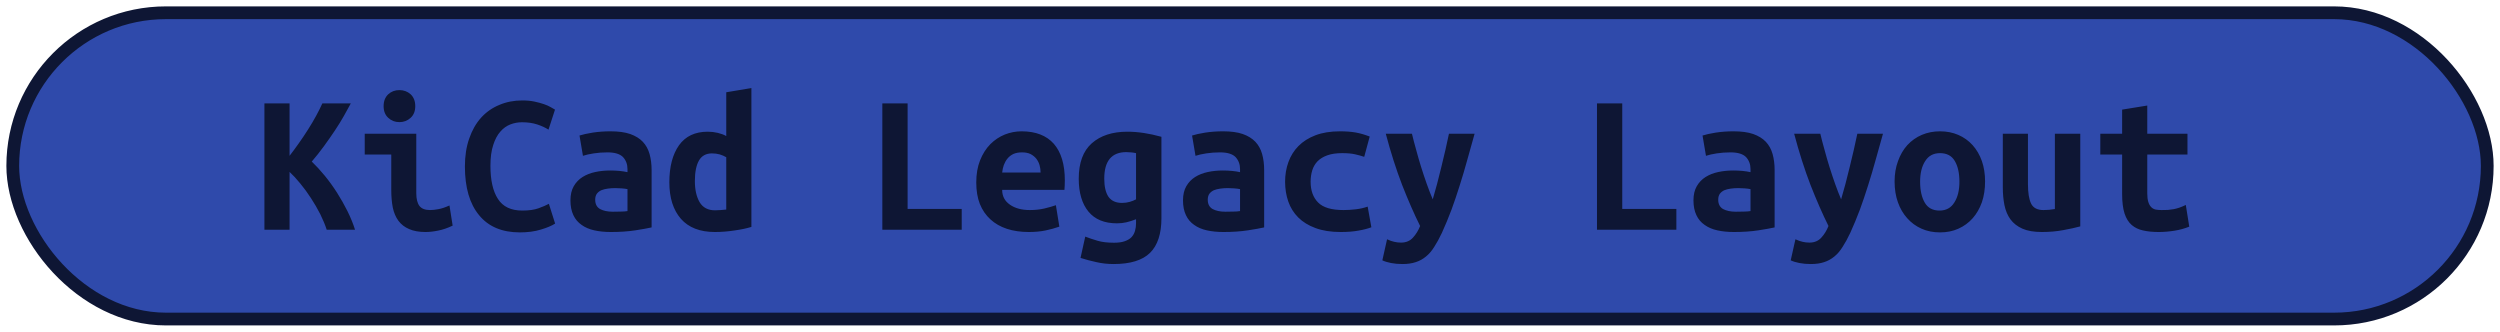 <?xml version="1.0" encoding="UTF-8"?>
<svg height="26" width="195.9" version="1.1" xmlns="http://www.w3.org/2000/svg"><!--Created by Josélio de S. C. Júnior - 2021 - https://github.com/joseliojunior -->
    <rect
        height="24"
        width="193.9"
        rx="12"
        ry="12"
        x="1" y="1"
        fill="#2f4aab"
        stroke="#0e1634"
        stroke-width="1" />
    <g transform="translate(0, 8)">
        <path fill="#0e1634" d="M27.82 10L25.60 10Q25.42 9.44 25.10 8.79Q24.77 8.14 24.37 7.53Q23.97 6.91 23.53 6.38Q23.09 5.84 22.69 5.47L22.69 5.47L22.69 10L20.72 10L20.72 0.10L22.69 0.10L22.69 4.21Q23.04 3.76 23.42 3.22Q23.81 2.67 24.15 2.13Q24.50 1.58 24.78 1.06Q25.07 0.53 25.26 0.10L25.26 0.10L27.49 0.10Q27.26 0.53 26.95 1.08Q26.64 1.63 26.24 2.23Q25.84 2.83 25.38 3.46Q24.93 4.08 24.43 4.66L24.43 4.66Q24.93 5.14 25.44 5.76Q25.95 6.38 26.41 7.10Q26.86 7.81 27.23 8.55Q27.60 9.30 27.82 10L27.82 10ZM32.54 0.32L32.54 0.32Q32.54 0.90 32.18 1.23Q31.81 1.57 31.30 1.57L31.30 1.57Q30.78 1.57 30.42 1.23Q30.06 0.90 30.06 0.32L30.06 0.32Q30.06-0.27 30.42-0.61Q30.78-0.94 31.30-0.94L31.30-0.94Q31.81-0.94 32.18-0.61Q32.54-0.27 32.54 0.32ZM35.22 8.10L35.47 9.68Q34.86 9.97 34.33 10.07Q33.79 10.18 33.34 10.18L33.34 10.18Q32.58 10.18 32.06 9.95Q31.54 9.73 31.22 9.30Q30.91 8.88 30.78 8.27Q30.66 7.66 30.66 6.88L30.66 6.88L30.66 4.11L28.58 4.11L28.58 2.48L32.62 2.48L32.62 7.14Q32.62 7.81 32.87 8.14Q33.12 8.46 33.70 8.46L33.70 8.46Q33.97 8.46 34.35 8.39Q34.74 8.32 35.22 8.10L35.22 8.10ZM40.74 10.21L40.74 10.21Q38.64 10.21 37.54 8.86Q36.43 7.52 36.43 5.04L36.43 5.04Q36.43 3.81 36.77 2.85Q37.10 1.89 37.70 1.22Q38.30 0.56 39.13 0.22Q39.95-0.13 40.93-0.13L40.93-0.13Q41.46-0.13 41.88-0.04Q42.30 0.05 42.62 0.16Q42.94 0.27 43.16 0.40Q43.38 0.53 43.49 0.59L43.49 0.59L42.98 2.16Q42.61 1.92 42.09 1.75Q41.57 1.58 40.90 1.58L40.90 1.58Q40.43 1.58 39.99 1.75Q39.55 1.92 39.21 2.31Q38.86 2.70 38.65 3.36Q38.43 4.02 38.43 4.99L38.43 4.99Q38.43 6.69 39.02 7.59Q39.60 8.50 40.93 8.50L40.93 8.50Q41.70 8.50 42.20 8.32Q42.70 8.14 43.01 7.97L43.01 7.97L43.50 9.52Q43.09 9.78 42.38 9.99Q41.66 10.21 40.74 10.21ZM48.02 8.59L48.02 8.59Q48.34 8.59 48.64 8.58Q48.94 8.58 49.17 8.54L49.17 8.54L49.17 6.82Q48.98 6.78 48.70 6.76Q48.43 6.74 48.21 6.74L48.21 6.74Q47.90 6.74 47.62 6.78Q47.33 6.82 47.11 6.91Q46.90 7.01 46.77 7.18Q46.64 7.36 46.64 7.65L46.64 7.65Q46.64 8.16 47.02 8.38Q47.41 8.59 48.02 8.59ZM47.84 2.29L47.84 2.29Q48.77 2.29 49.38 2.50Q50 2.72 50.37 3.11Q50.74 3.50 50.90 4.07Q51.06 4.64 51.06 5.34L51.06 5.34L51.06 9.82Q50.62 9.92 49.78 10.05Q48.93 10.18 47.87 10.18L47.87 10.18Q47.15 10.18 46.57 10.05Q45.98 9.92 45.57 9.62Q45.15 9.33 44.93 8.86Q44.70 8.38 44.70 7.70L44.70 7.70Q44.70 7.04 44.96 6.59Q45.22 6.14 45.65 5.87Q46.08 5.60 46.64 5.48Q47.20 5.36 47.81 5.36L47.81 5.36Q48.58 5.36 49.17 5.49L49.17 5.49L49.17 5.25Q49.17 4.69 48.82 4.31Q48.46 3.94 47.60 3.94L47.60 3.94Q47.04 3.94 46.52 4.02Q46 4.10 45.68 4.21L45.68 4.21L45.41 2.62Q45.78 2.50 46.45 2.39Q47.12 2.29 47.84 2.29ZM54.45 6.19L54.45 6.19Q54.45 7.20 54.82 7.84Q55.20 8.48 56.03 8.48L56.03 8.48Q56.27 8.48 56.48 8.46Q56.69 8.45 56.91 8.42L56.91 8.42L56.91 4.32Q56.69 4.19 56.40 4.10Q56.11 4.02 55.79 4.02L55.79 4.02Q55.09 4.02 54.77 4.58Q54.45 5.14 54.45 6.19ZM58.88-1.10L58.88 9.78Q58.34 9.95 57.55 10.06Q56.77 10.18 56.02 10.18L56.02 10.18Q54.26 10.18 53.35 9.14Q52.45 8.10 52.45 6.29L52.45 6.29Q52.45 4.45 53.21 3.38Q53.97 2.32 55.46 2.32L55.46 2.32Q55.86 2.32 56.24 2.41Q56.62 2.50 56.91 2.66L56.91 2.66L56.91-0.77L58.88-1.10ZM75.36 8.37L75.36 10L69.14 10L69.14 0.10L71.12 0.10L71.12 8.37L75.36 8.37ZM76.50 6.30L76.50 6.30Q76.50 5.31 76.80 4.56Q77.10 3.81 77.60 3.30Q78.10 2.80 78.74 2.54Q79.38 2.29 80.05 2.29L80.05 2.29Q81.71 2.29 82.58 3.27Q83.44 4.26 83.44 6.14L83.44 6.14Q83.44 6.34 83.43 6.54Q83.42 6.75 83.41 6.88L83.41 6.88L78.53 6.88Q78.53 7.62 79.14 8.04Q79.74 8.46 80.70 8.46L80.70 8.46Q81.30 8.46 81.83 8.34Q82.37 8.21 82.74 8.08L82.74 8.08L83.01 9.76Q82.50 9.94 81.92 10.06Q81.34 10.18 80.62 10.18L80.62 10.18Q79.66 10.18 78.90 9.93Q78.14 9.68 77.61 9.19Q77.07 8.70 76.78 7.98Q76.50 7.26 76.50 6.30ZM78.53 5.52L81.54 5.52Q81.54 5.22 81.46 4.94Q81.38 4.66 81.20 4.43Q81.02 4.21 80.75 4.07Q80.48 3.94 80.08 3.94L80.08 3.94Q79.70 3.94 79.42 4.06Q79.14 4.19 78.95 4.42Q78.77 4.64 78.66 4.93Q78.56 5.22 78.53 5.52L78.53 5.52ZM86.53 6L86.53 6Q86.53 6.93 86.86 7.42Q87.20 7.90 87.92 7.90L87.92 7.90Q88.24 7.90 88.52 7.82Q88.80 7.74 89.02 7.62L89.02 7.62L89.02 4Q88.80 3.95 88.62 3.94Q88.45 3.92 88.26 3.92L88.26 3.92Q86.53 3.92 86.53 6ZM91.01 2.72L91.01 9.09Q91.01 10.93 90.12 11.81Q89.23 12.69 87.26 12.69L87.26 12.69Q86.56 12.69 85.91 12.54Q85.26 12.40 84.67 12.21L84.67 12.21L85.04 10.54Q85.50 10.72 86.02 10.87Q86.53 11.02 87.30 11.02L87.30 11.02Q87.81 11.02 88.14 10.90Q88.48 10.78 88.67 10.58Q88.86 10.37 88.94 10.09Q89.02 9.81 89.02 9.49L89.02 9.49L89.02 9.18Q88.61 9.34 88.26 9.42Q87.92 9.50 87.52 9.50L87.52 9.50Q86.05 9.50 85.29 8.58Q84.53 7.65 84.53 6L84.53 6Q84.53 4.14 85.55 3.23Q86.58 2.32 88.34 2.32L88.34 2.32Q89.57 2.32 91.01 2.72L91.01 2.72ZM96.02 8.59L96.02 8.59Q96.34 8.59 96.64 8.58Q96.94 8.58 97.17 8.54L97.17 8.54L97.17 6.82Q96.98 6.78 96.70 6.76Q96.43 6.74 96.21 6.74L96.21 6.74Q95.90 6.74 95.62 6.78Q95.33 6.82 95.11 6.91Q94.90 7.01 94.77 7.18Q94.64 7.36 94.64 7.65L94.64 7.65Q94.64 8.16 95.02 8.38Q95.41 8.59 96.02 8.59ZM95.84 2.29L95.84 2.29Q96.77 2.29 97.38 2.50Q98 2.72 98.37 3.11Q98.74 3.50 98.90 4.07Q99.06 4.64 99.06 5.34L99.06 5.34L99.06 9.82Q98.62 9.92 97.78 10.05Q96.93 10.18 95.87 10.18L95.87 10.18Q95.15 10.18 94.57 10.05Q93.98 9.92 93.57 9.62Q93.15 9.33 92.93 8.86Q92.70 8.38 92.70 7.70L92.70 7.70Q92.70 7.04 92.96 6.59Q93.22 6.14 93.65 5.87Q94.08 5.60 94.64 5.48Q95.20 5.36 95.81 5.36L95.81 5.36Q96.58 5.36 97.17 5.49L97.17 5.49L97.17 5.25Q97.17 4.69 96.82 4.31Q96.46 3.94 95.60 3.94L95.60 3.94Q95.04 3.94 94.52 4.02Q94 4.10 93.68 4.21L93.68 4.21L93.41 2.62Q93.78 2.50 94.45 2.39Q95.12 2.29 95.84 2.29ZM100.70 6.24L100.70 6.24Q100.70 5.42 100.96 4.70Q101.22 3.98 101.74 3.45Q102.27 2.91 103.08 2.60Q103.89 2.29 105.01 2.29L105.01 2.29Q105.68 2.29 106.22 2.38Q106.77 2.48 107.33 2.70L107.33 2.70L106.90 4.29Q106.58 4.18 106.18 4.09Q105.79 4 105.18 4L105.18 4Q104.48 4 104.01 4.17Q103.54 4.34 103.25 4.63Q102.96 4.93 102.83 5.34Q102.70 5.76 102.70 6.24L102.70 6.24Q102.70 7.28 103.29 7.87Q103.87 8.46 105.28 8.46L105.28 8.46Q105.74 8.46 106.25 8.40Q106.75 8.34 107.17 8.19L107.17 8.19L107.46 9.81Q107.04 9.97 106.45 10.07Q105.86 10.18 105.06 10.18L105.06 10.18Q103.90 10.18 103.08 9.87Q102.26 9.57 101.73 9.04Q101.20 8.51 100.95 7.79Q100.70 7.07 100.70 6.24ZM113.54 2.48L115.55 2.48Q115.25 3.54 114.97 4.55Q114.69 5.57 114.38 6.54Q114.08 7.50 113.74 8.43Q113.39 9.36 112.99 10.24L112.99 10.24Q112.69 10.88 112.39 11.34Q112.10 11.81 111.74 12.10Q111.38 12.40 110.94 12.54Q110.50 12.69 109.90 12.69L109.90 12.69Q109.41 12.69 109 12.61Q108.59 12.53 108.32 12.40L108.32 12.40L108.69 10.75Q109.01 10.90 109.26 10.95Q109.50 11.01 109.79 11.01L109.79 11.01Q110.37 11.01 110.72 10.62Q111.07 10.24 111.28 9.71L111.28 9.71Q110.58 8.30 109.87 6.49Q109.17 4.67 108.59 2.48L108.59 2.48L110.64 2.48Q110.78 3.07 110.97 3.74Q111.15 4.42 111.36 5.09Q111.57 5.76 111.80 6.41Q112.03 7.06 112.27 7.62L112.27 7.62Q112.43 7.06 112.61 6.41Q112.78 5.76 112.94 5.10Q113.10 4.43 113.26 3.76Q113.41 3.09 113.54 2.48L113.54 2.48ZM131.36 8.37L131.36 10L125.14 10L125.14 0.10L127.12 0.10L127.12 8.37L131.36 8.37ZM136.02 8.59L136.02 8.59Q136.34 8.59 136.64 8.58Q136.94 8.58 137.17 8.54L137.17 8.54L137.17 6.82Q136.98 6.78 136.70 6.76Q136.43 6.74 136.21 6.74L136.21 6.74Q135.90 6.74 135.62 6.78Q135.33 6.82 135.11 6.91Q134.90 7.01 134.77 7.18Q134.64 7.36 134.64 7.65L134.64 7.65Q134.64 8.16 135.02 8.38Q135.41 8.59 136.02 8.59ZM135.84 2.29L135.84 2.29Q136.77 2.29 137.38 2.50Q138 2.72 138.37 3.11Q138.74 3.50 138.90 4.07Q139.06 4.64 139.06 5.34L139.06 5.34L139.06 9.82Q138.62 9.92 137.78 10.05Q136.93 10.18 135.87 10.18L135.87 10.18Q135.15 10.18 134.57 10.05Q133.98 9.92 133.57 9.62Q133.15 9.33 132.93 8.86Q132.70 8.38 132.70 7.70L132.70 7.70Q132.70 7.04 132.96 6.59Q133.22 6.14 133.65 5.87Q134.08 5.60 134.64 5.48Q135.20 5.36 135.81 5.36L135.81 5.36Q136.58 5.36 137.17 5.49L137.17 5.49L137.17 5.25Q137.17 4.69 136.82 4.31Q136.46 3.94 135.60 3.94L135.60 3.94Q135.04 3.94 134.52 4.02Q134 4.10 133.68 4.21L133.68 4.21L133.41 2.62Q133.78 2.50 134.45 2.39Q135.12 2.29 135.84 2.29ZM145.54 2.48L147.55 2.48Q147.25 3.54 146.97 4.55Q146.69 5.57 146.38 6.54Q146.08 7.50 145.74 8.43Q145.39 9.36 144.99 10.24L144.99 10.24Q144.69 10.88 144.39 11.34Q144.10 11.81 143.74 12.10Q143.38 12.40 142.94 12.54Q142.50 12.69 141.90 12.69L141.90 12.69Q141.41 12.69 141 12.61Q140.59 12.53 140.32 12.40L140.32 12.40L140.69 10.75Q141.01 10.90 141.26 10.95Q141.50 11.01 141.79 11.01L141.79 11.01Q142.37 11.01 142.72 10.62Q143.07 10.24 143.28 9.71L143.28 9.71Q142.58 8.30 141.87 6.49Q141.17 4.67 140.59 2.48L140.59 2.48L142.64 2.48Q142.78 3.07 142.97 3.74Q143.15 4.42 143.36 5.09Q143.57 5.76 143.80 6.41Q144.03 7.06 144.27 7.62L144.27 7.62Q144.43 7.06 144.61 6.41Q144.78 5.76 144.94 5.10Q145.10 4.43 145.26 3.76Q145.41 3.09 145.54 2.48L145.54 2.48ZM155.55 6.22L155.55 6.22Q155.55 7.12 155.30 7.85Q155.04 8.58 154.58 9.10Q154.11 9.63 153.46 9.92Q152.82 10.21 152.02 10.21L152.02 10.21Q151.22 10.21 150.57 9.92Q149.92 9.63 149.45 9.10Q148.98 8.58 148.72 7.85Q148.46 7.12 148.46 6.22L148.46 6.22Q148.46 5.34 148.73 4.62Q148.99 3.89 149.46 3.37Q149.94 2.85 150.59 2.57Q151.25 2.29 152.02 2.29L152.02 2.29Q152.80 2.29 153.45 2.57Q154.10 2.85 154.57 3.37Q155.04 3.89 155.30 4.62Q155.55 5.34 155.55 6.22ZM150.46 6.24L150.46 6.24Q150.46 7.25 150.82 7.87Q151.18 8.50 151.98 8.50L151.98 8.50Q152.75 8.50 153.14 7.87Q153.54 7.25 153.54 6.24L153.54 6.24Q153.54 5.23 153.18 4.62Q152.82 4 152.02 4L152.02 4Q151.25 4 150.86 4.62Q150.46 5.23 150.46 6.24ZM163.01 2.48L163.01 9.74Q162.46 9.89 161.69 10.03Q160.91 10.18 160 10.18L160 10.18Q159.07 10.18 158.48 9.92Q157.89 9.66 157.54 9.19Q157.20 8.72 157.07 8.08Q156.94 7.44 156.94 6.67L156.94 6.67L156.94 2.48L158.91 2.48L158.91 6.42Q158.91 7.46 159.16 7.96Q159.41 8.46 160.13 8.46L160.13 8.46Q160.58 8.46 161.02 8.38L161.02 8.38L161.02 2.48L163.01 2.48ZM166.29 7.20L166.29 4.11L164.58 4.11L164.58 2.48L166.29 2.48L166.29 0.59L168.26 0.27L168.26 2.48L171.41 2.48L171.41 4.11L168.26 4.11L168.26 7.15Q168.26 7.57 168.34 7.82Q168.42 8.08 168.56 8.22Q168.70 8.37 168.91 8.42Q169.12 8.46 169.38 8.46L169.38 8.46Q169.65 8.46 169.88 8.45Q170.11 8.43 170.33 8.39Q170.54 8.35 170.78 8.27Q171.01 8.19 171.28 8.06L171.28 8.06L171.55 9.76Q171.01 9.98 170.38 10.08Q169.74 10.18 169.15 10.18L169.15 10.18Q168.46 10.18 167.94 10.06Q167.41 9.95 167.04 9.63Q166.67 9.31 166.48 8.73Q166.29 8.14 166.29 7.20L166.29 7.20Z"/>
    </g>
</svg>